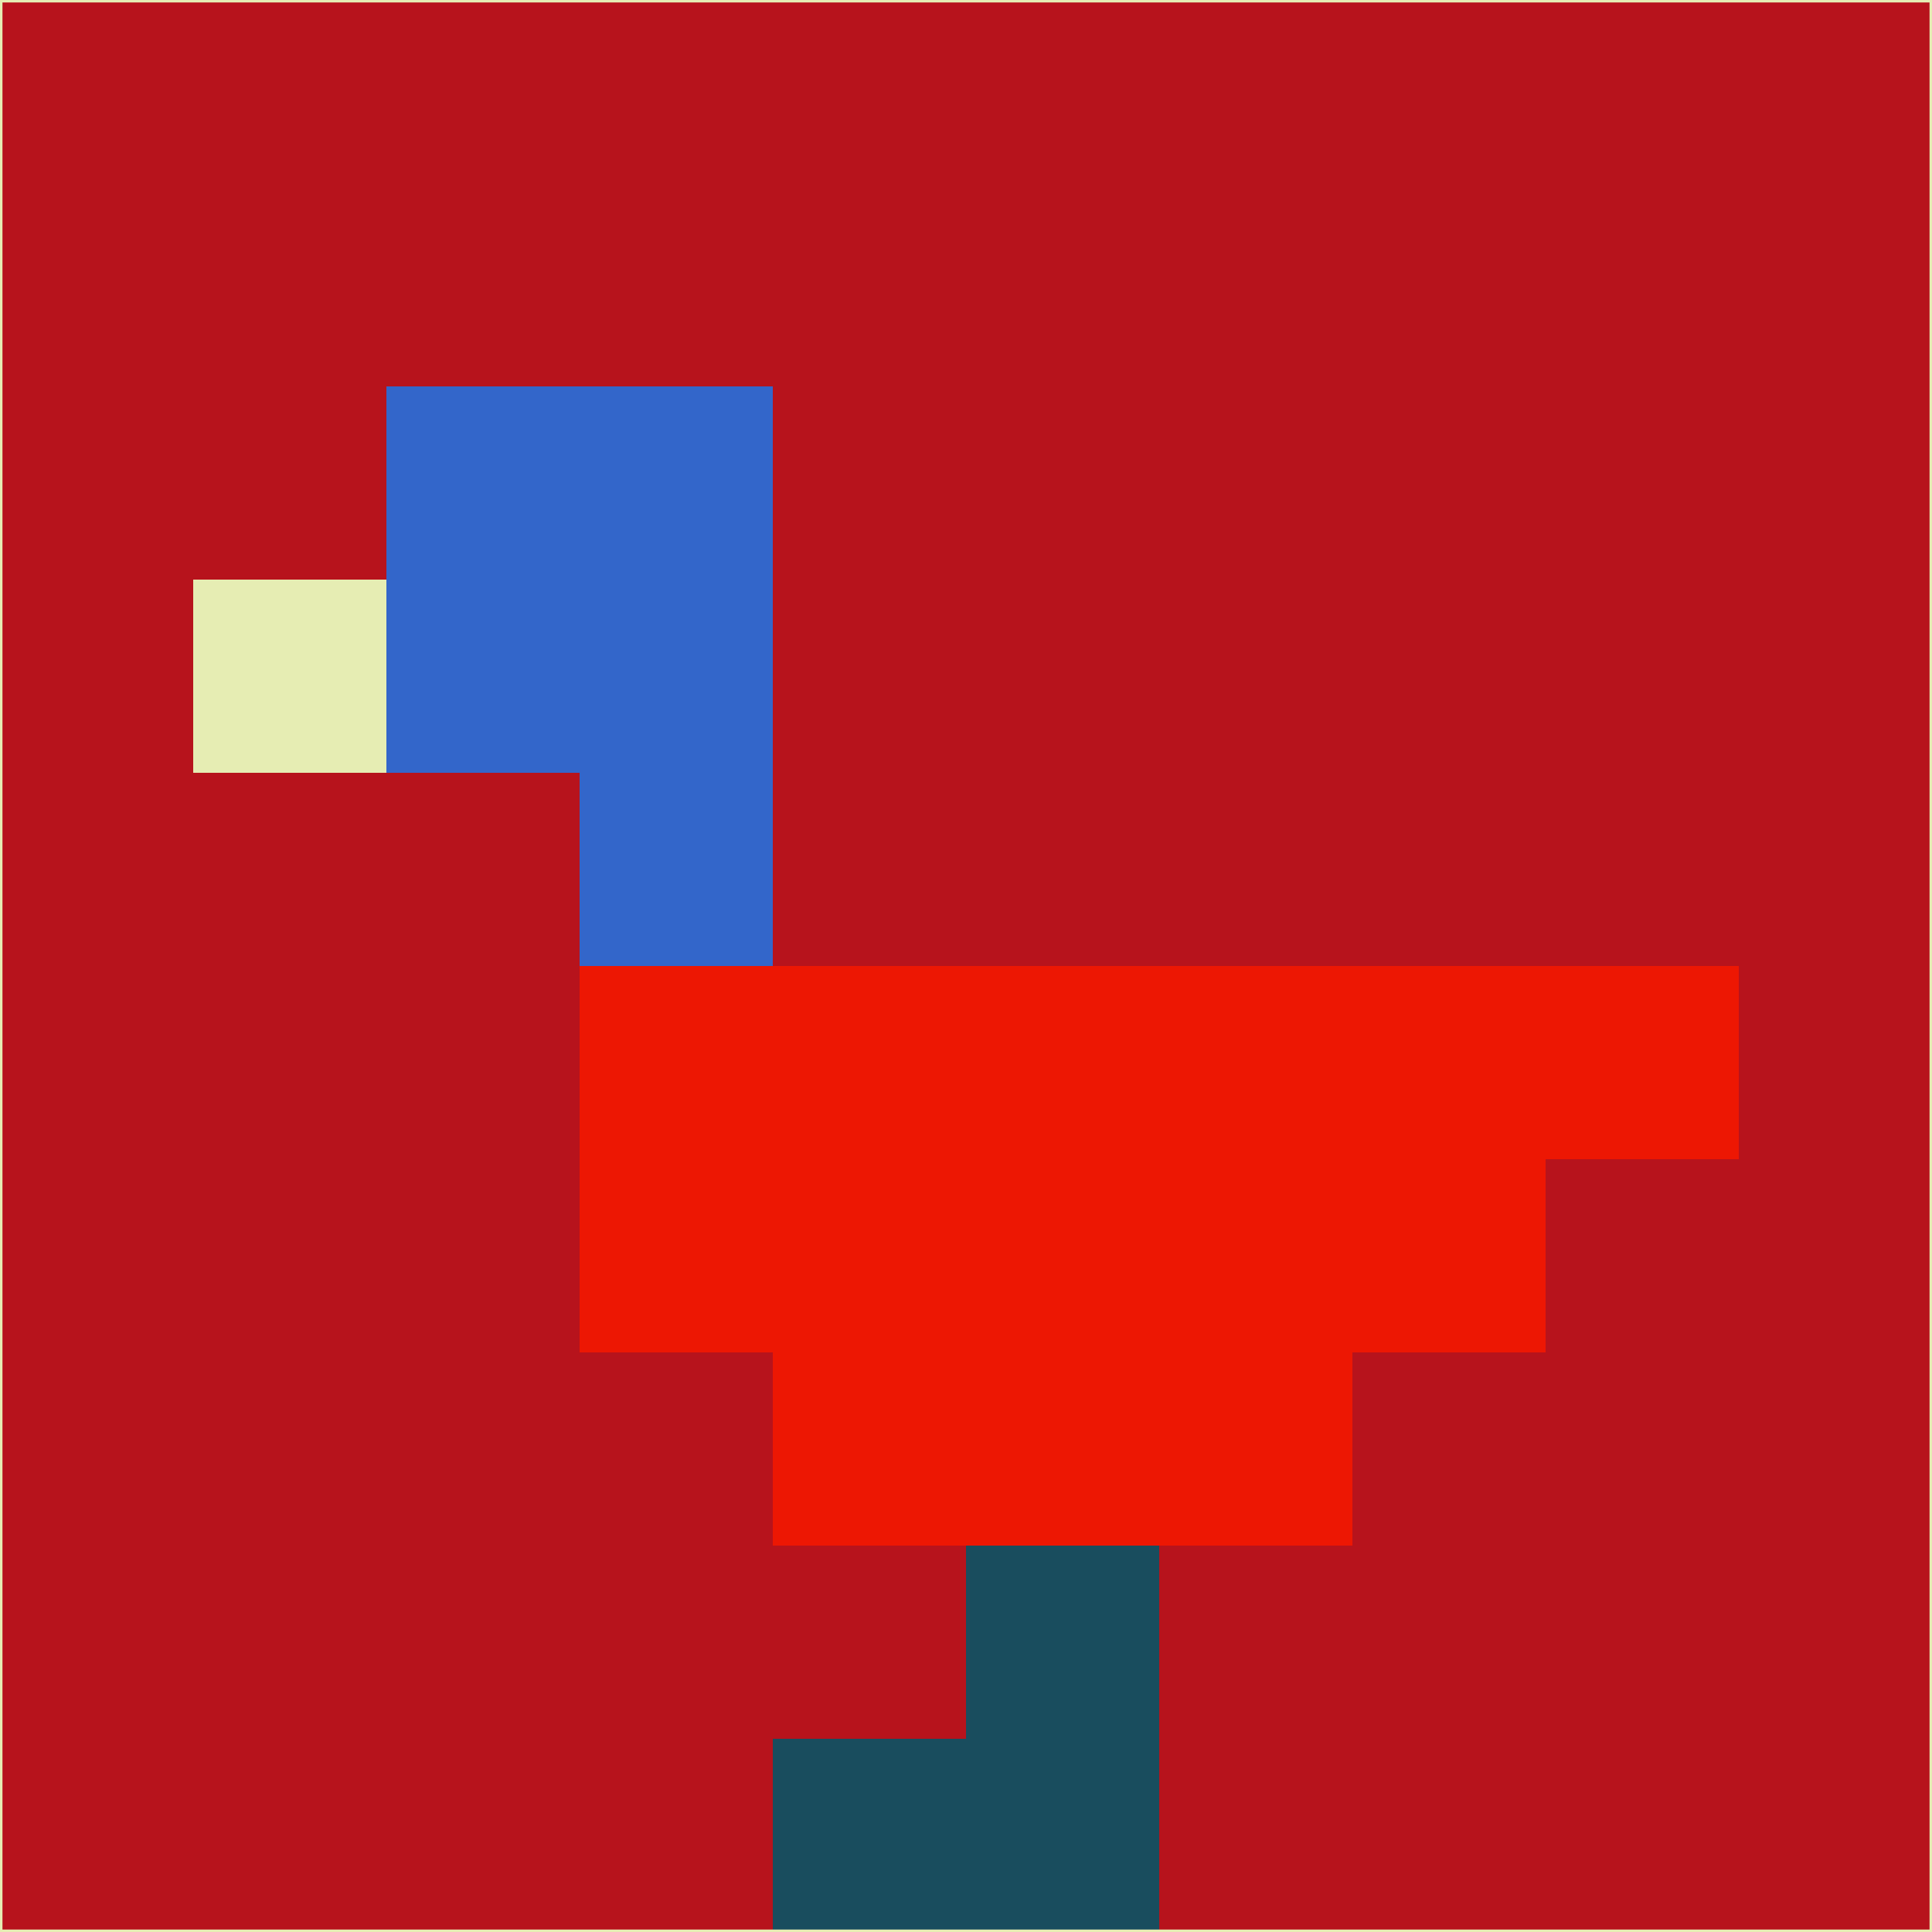 <svg xmlns="http://www.w3.org/2000/svg" version="1.1" width="785" height="785">
  <title>'goose-pfp-694263' by Dmitri Cherniak (Cyberpunk Edition)</title>
  <desc>
    seed=728493
    backgroundColor=#b7131c
    padding=20
    innerPadding=0
    timeout=500
    dimension=1
    border=false
    Save=function(){return n.handleSave()}
    frame=12

    Rendered at 2024-09-15T22:37:01.064Z
    Generated in 1ms
    Modified for Cyberpunk theme with new color scheme
  </desc>
  <defs/>
  <rect width="100%" height="100%" fill="#b7131c"/>
  <g>
    <g id="0-0">
      <rect x="0" y="0" height="785" width="785" fill="#b7131c"/>
      <g>
        <!-- Neon blue -->
        <rect id="0-0-2-2-2-2" x="157" y="157" width="157" height="157" fill="#3366ca"/>
        <rect id="0-0-3-2-1-4" x="235.5" y="157" width="78.5" height="314" fill="#3366ca"/>
        <!-- Electric purple -->
        <rect id="0-0-4-5-5-1" x="314" y="392.5" width="392.5" height="78.5" fill="#ed1703"/>
        <rect id="0-0-3-5-5-2" x="235.5" y="392.5" width="392.5" height="157" fill="#ed1703"/>
        <rect id="0-0-4-5-3-3" x="314" y="392.5" width="235.5" height="235.5" fill="#ed1703"/>
        <!-- Neon pink -->
        <rect id="0-0-1-3-1-1" x="78.5" y="235.5" width="78.5" height="78.5" fill="#e6edb3"/>
        <!-- Cyber yellow -->
        <rect id="0-0-5-8-1-2" x="392.5" y="628" width="78.5" height="157" fill="#194d5e"/>
        <rect id="0-0-4-9-2-1" x="314" y="706.5" width="157" height="78.5" fill="#194d5e"/>
      </g>
      <rect x="0" y="0" stroke="#e6edb3" stroke-width="2" height="785" width="785" fill="none"/>
    </g>
  </g>
  <script xmlns=""/>
</svg>
